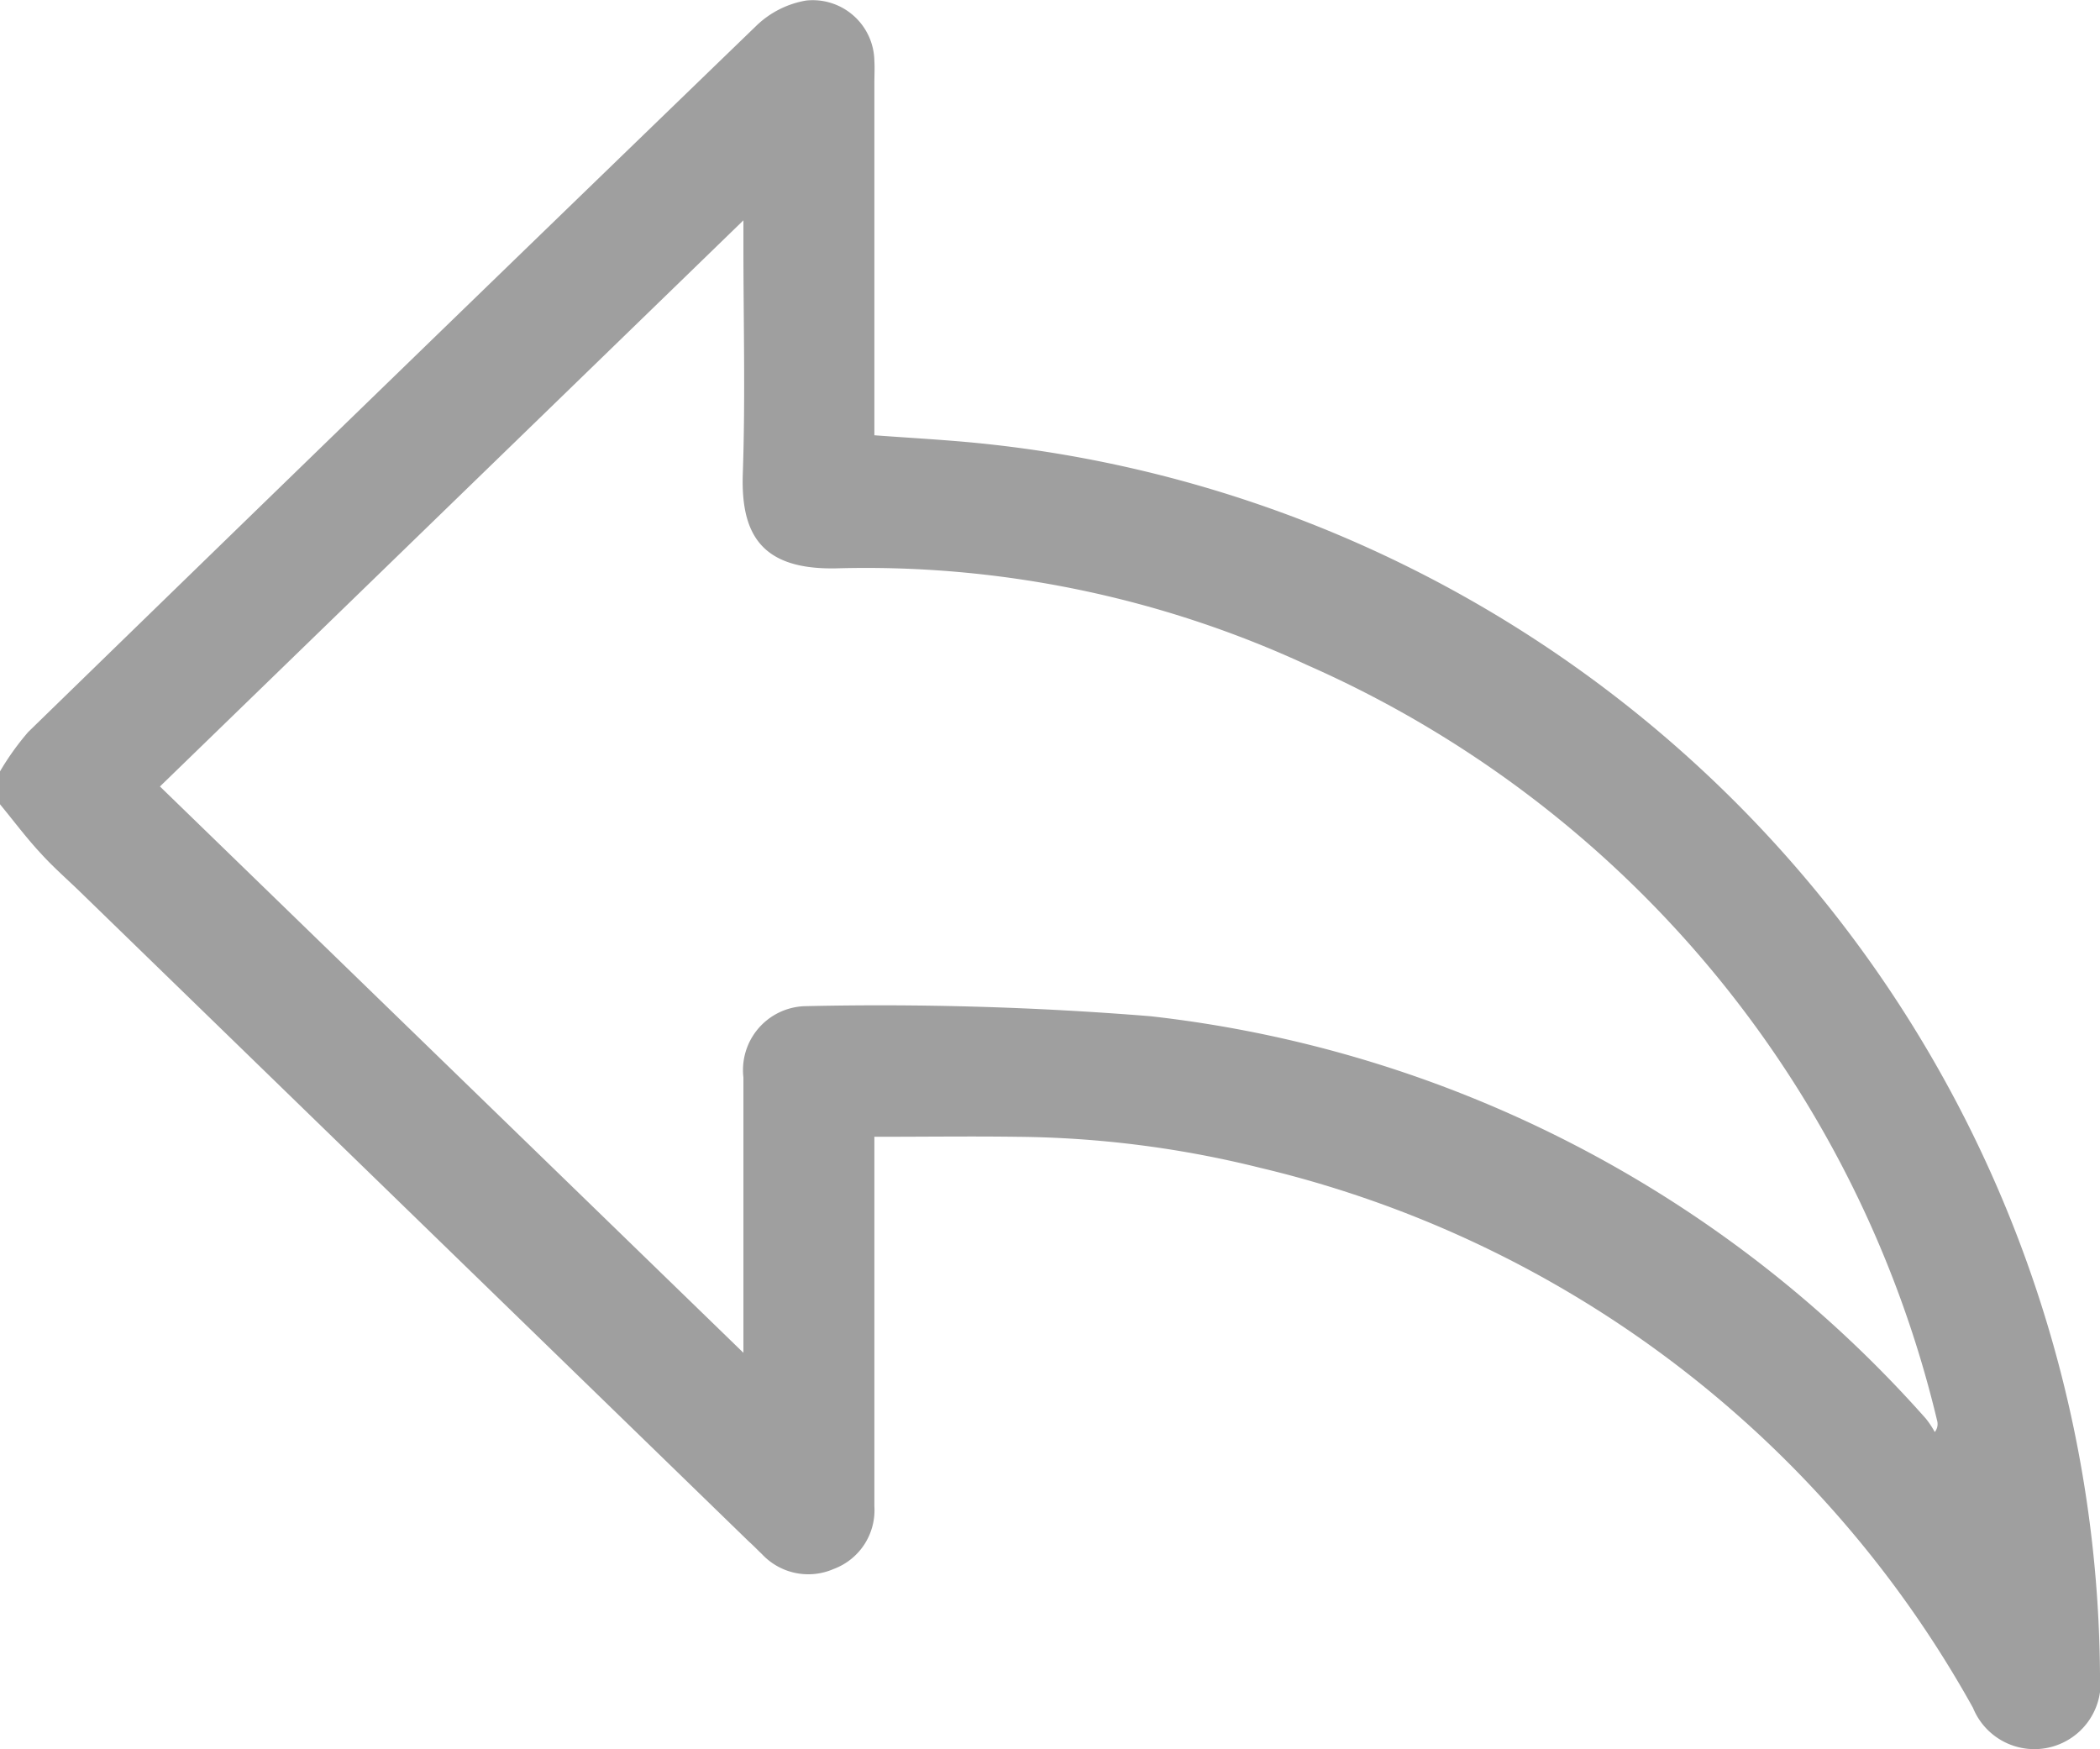 <svg id="Group_2988" data-name="Group 2988" xmlns="http://www.w3.org/2000/svg" xmlns:xlink="http://www.w3.org/1999/xlink" width="23.83" height="19.848" viewBox="0 0 23.83 19.848">
  <defs>
    <clipPath id="clip-path">
      <rect id="Rectangle_326" data-name="Rectangle 326" width="23.83" height="19.848" fill="#9f9f9f"/>
    </clipPath>
  </defs>
  <g id="Group_2985" data-name="Group 2985" clip-path="url(#clip-path)">
    <path id="Path_75" data-name="Path 75" d="M0,8.753a3.026,3.026,0,0,1,.32-.447Q4.447,4.289,8.588.287a1.071,1.071,0,0,1,.56-.281.7.7,0,0,1,.774.685c.005.085,0,.171,0,.256q0,1.862,0,3.723v.269c.39.029.76.049,1.128.084A14.137,14.137,0,0,1,23.83,18.99a.752.752,0,0,1-1.441.389A12.568,12.568,0,0,0,14.3,13.251a11.786,11.786,0,0,0-2.762-.352c-.527-.007-1.054,0-1.616,0v.281q0,1.955,0,3.91a.711.711,0,0,1-.462.713.719.719,0,0,1-.814-.169c-.051-.048-.1-.1-.151-.145L.918,10.128c-.15-.146-.309-.284-.45-.439C.3,9.509.155,9.314,0,9.126V8.753m8.436,6.6v-.312c0-.939,0-1.877,0-2.816a.725.725,0,0,1,.693-.808,37.987,37.987,0,0,1,3.926.114,13.806,13.806,0,0,1,8.8,4.567,1.041,1.041,0,0,1,.1.151.144.144,0,0,0,.027-.128,12.551,12.551,0,0,0-7.143-8.572,11.922,11.922,0,0,0-5.351-1.1c-.846.017-1.082-.383-1.059-1.072.03-.86.007-1.722.007-2.583V2.5L1.815,8.924l6.622,6.427" transform="translate(0 0)" fill="#9f9f9f"/>
  </g>
</svg>
